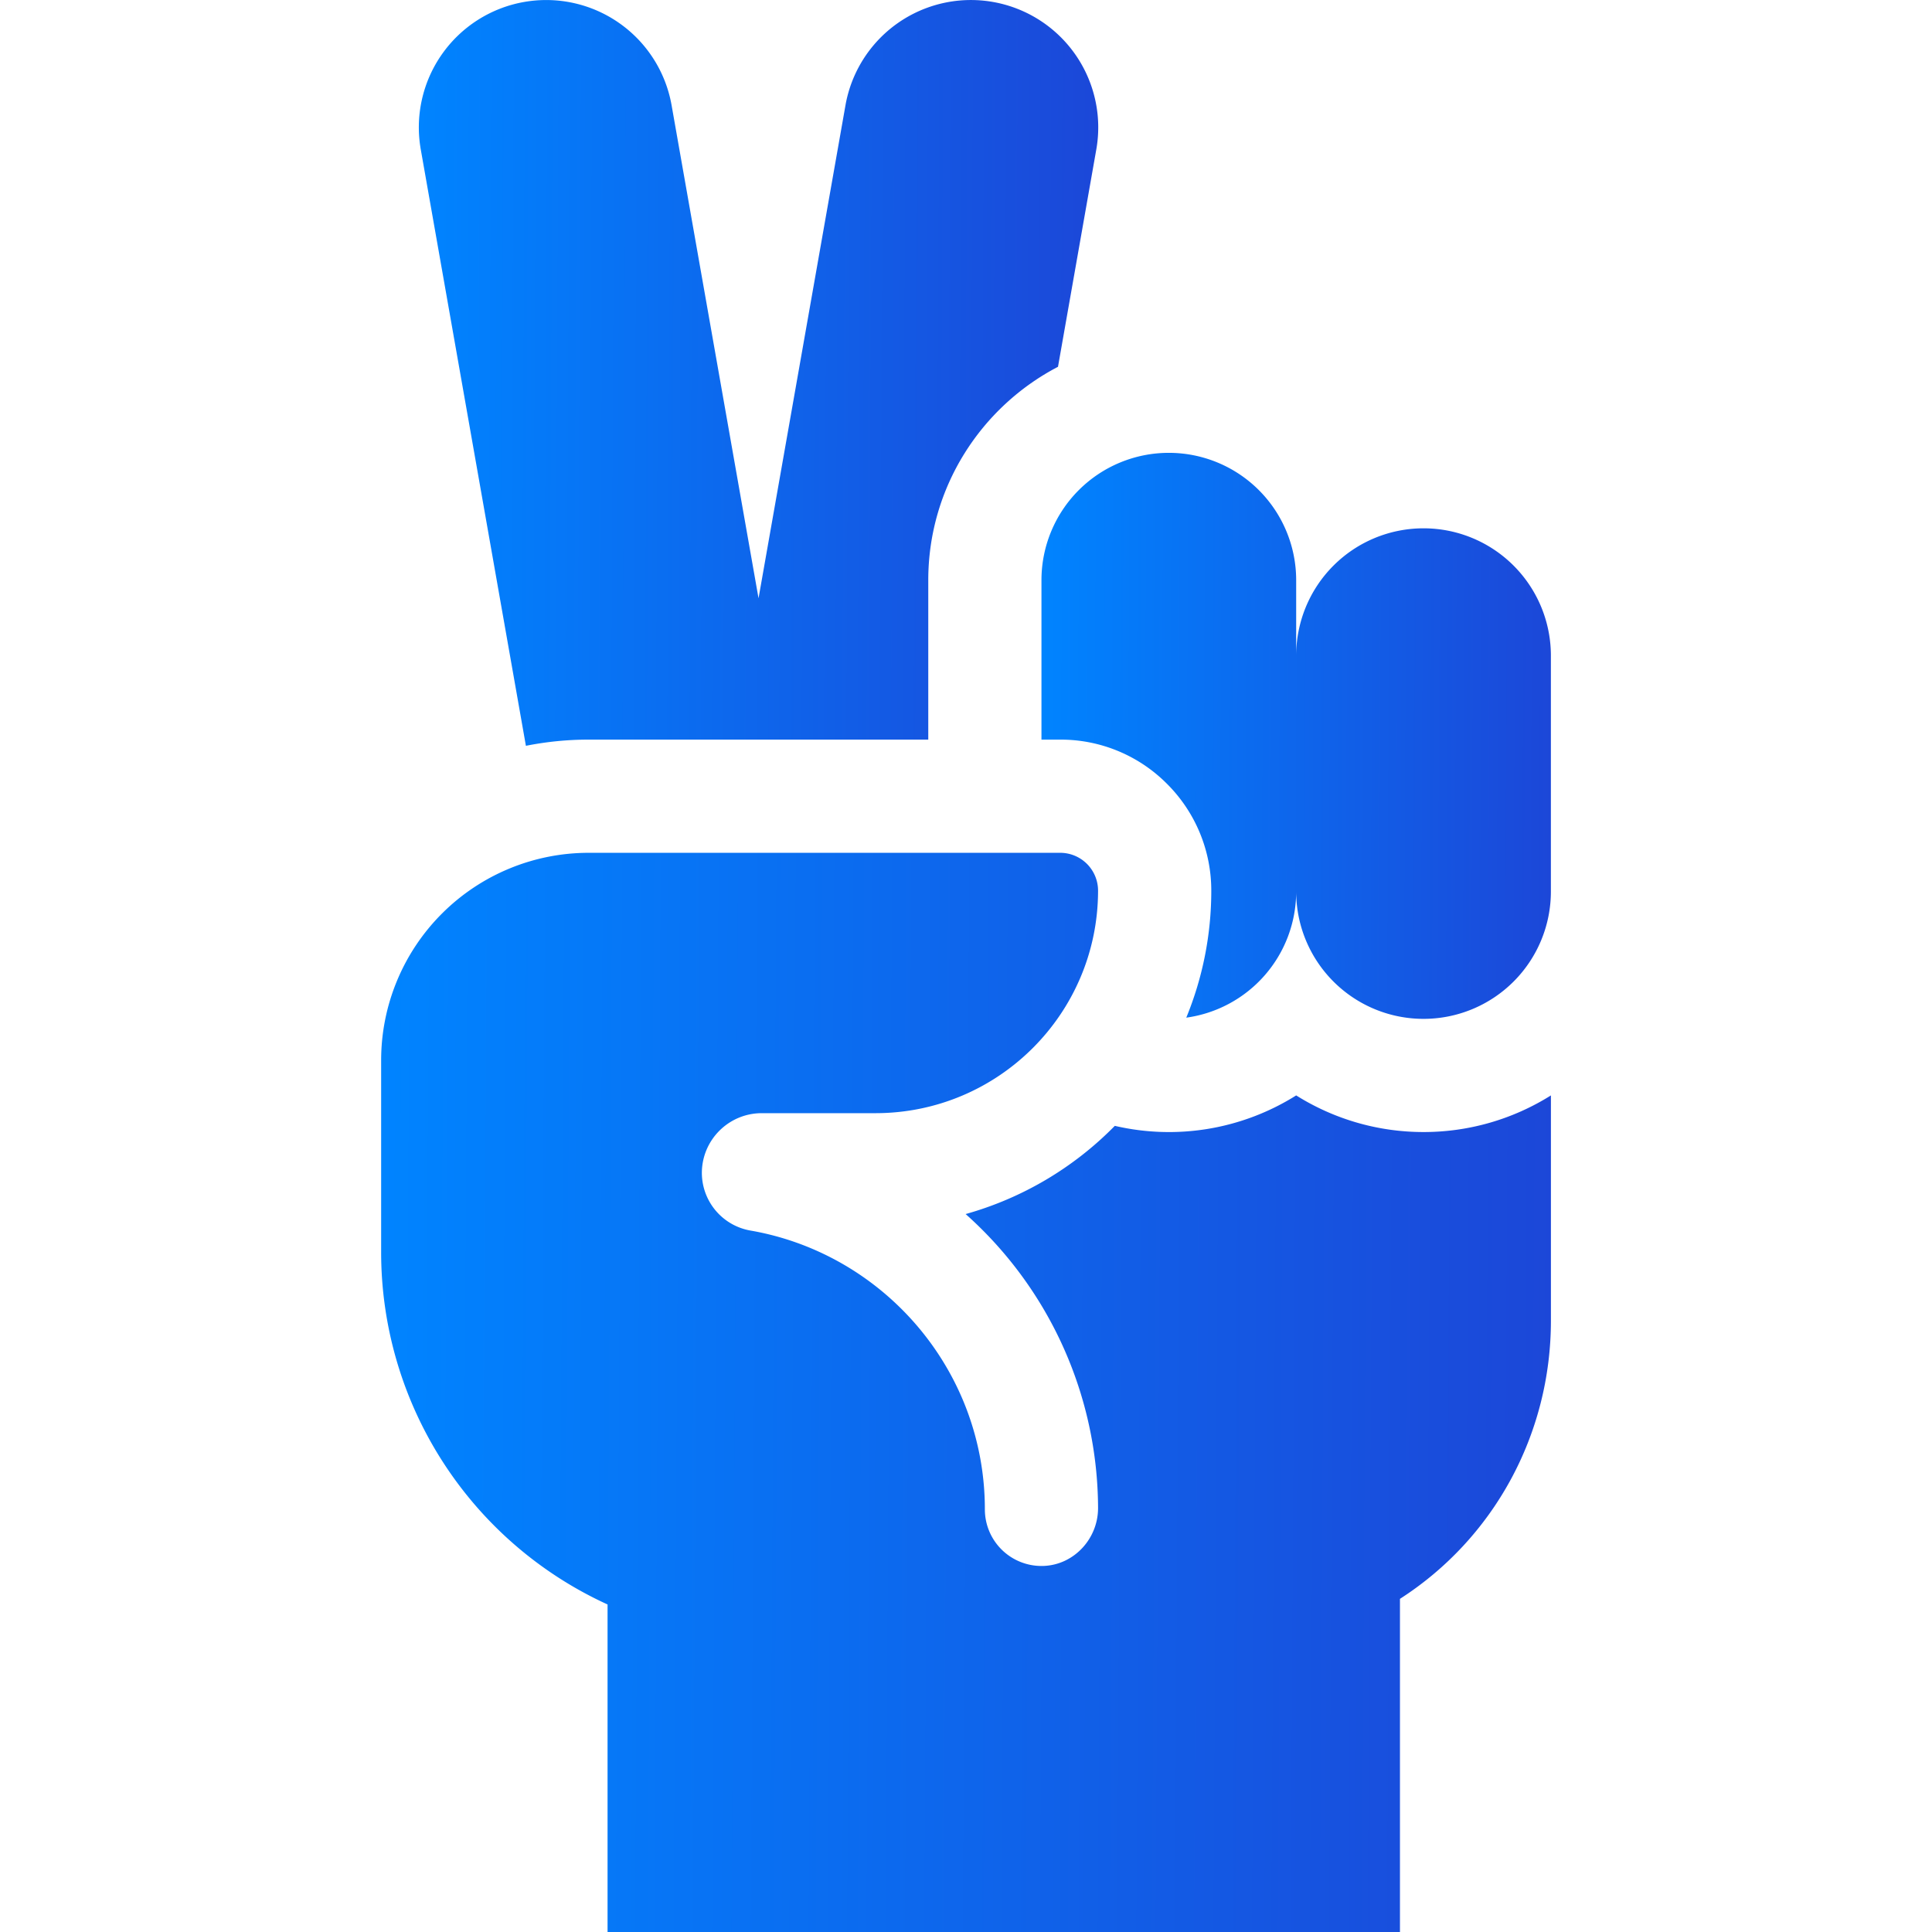 <svg width="68" height="68" fill="none" xmlns="http://www.w3.org/2000/svg"><g clip-path="url(#clip0)"><path d="M50.103 18.595a4.482 4.482 0 00-4.482 4.482v-2.656a4.482 4.482 0 10-8.965 0v5.611h.664a5.27 5.27 0 013.756 1.558 5.298 5.298 0 011.557 3.778 11.74 11.74 0 01-.88 4.45 4.482 4.482 0 003.868-4.44 4.482 4.482 0 108.965 0v-8.301a4.482 4.482 0 00-4.483-4.482z" fill="url(#paint0_linear)"/><path d="M34.95.069a4.482 4.482 0 00-5.192 3.636l-3.06 17.352-3.06-17.352a4.482 4.482 0 10-8.828 1.557l3.7 20.988a11.292 11.292 0 012.209-.218h11.953v-5.611c0-3.262 1.856-6.098 4.566-7.511l1.348-7.648A4.482 4.482 0 0034.95.069z" fill="url(#paint1_linear)"/><path d="M45.621 38.555a8.414 8.414 0 01-6.37 1.074l-.015-.001a11.831 11.831 0 01-5.249 3.103 13.912 13.912 0 014.661 10.341c.004 1.081-.844 2.008-1.924 2.044a1.993 1.993 0 01-2.06-1.991c0-4.904-3.562-8.992-8.235-9.811a2.065 2.065 0 01-1.726-2.026c0-1.164.944-2.108 2.109-2.108h4c4.323 0 7.828-3.5 7.836-7.82a1.333 1.333 0 00-1.328-1.344h-16.6a7.305 7.305 0 00-7.305 7.304v6.74a13.63 13.63 0 007.969 12.412V68h27.89V56.274c3.306-2.123 5.313-5.793 5.313-9.79v-7.929a8.414 8.414 0 01-4.483 1.289 8.414 8.414 0 01-4.482-1.289z" fill="url(#paint2_linear)"/></g><defs><linearGradient id="paint0_linear" x1="36.656" y1="15.938" x2="54.686" y2="16.03" gradientUnits="userSpaceOnUse"><stop stop-color="#0084FF"/><stop offset="1" stop-color="#1C47D8"/></linearGradient><linearGradient id="paint1_linear" x1="14.741" y1="0" x2="38.789" y2=".123" gradientUnits="userSpaceOnUse"><stop stop-color="#0084FF"/><stop offset="1" stop-color="#1C47D8"/></linearGradient><linearGradient id="paint2_linear" x1="13.414" y1="30.016" x2="54.816" y2="30.268" gradientUnits="userSpaceOnUse"><stop stop-color="#0084FF"/><stop offset="1" stop-color="#1C47D8"/></linearGradient><clipPath id="clip0"><path fill="#fff" d="M0 0h68v68H0z"/></clipPath></defs></svg>